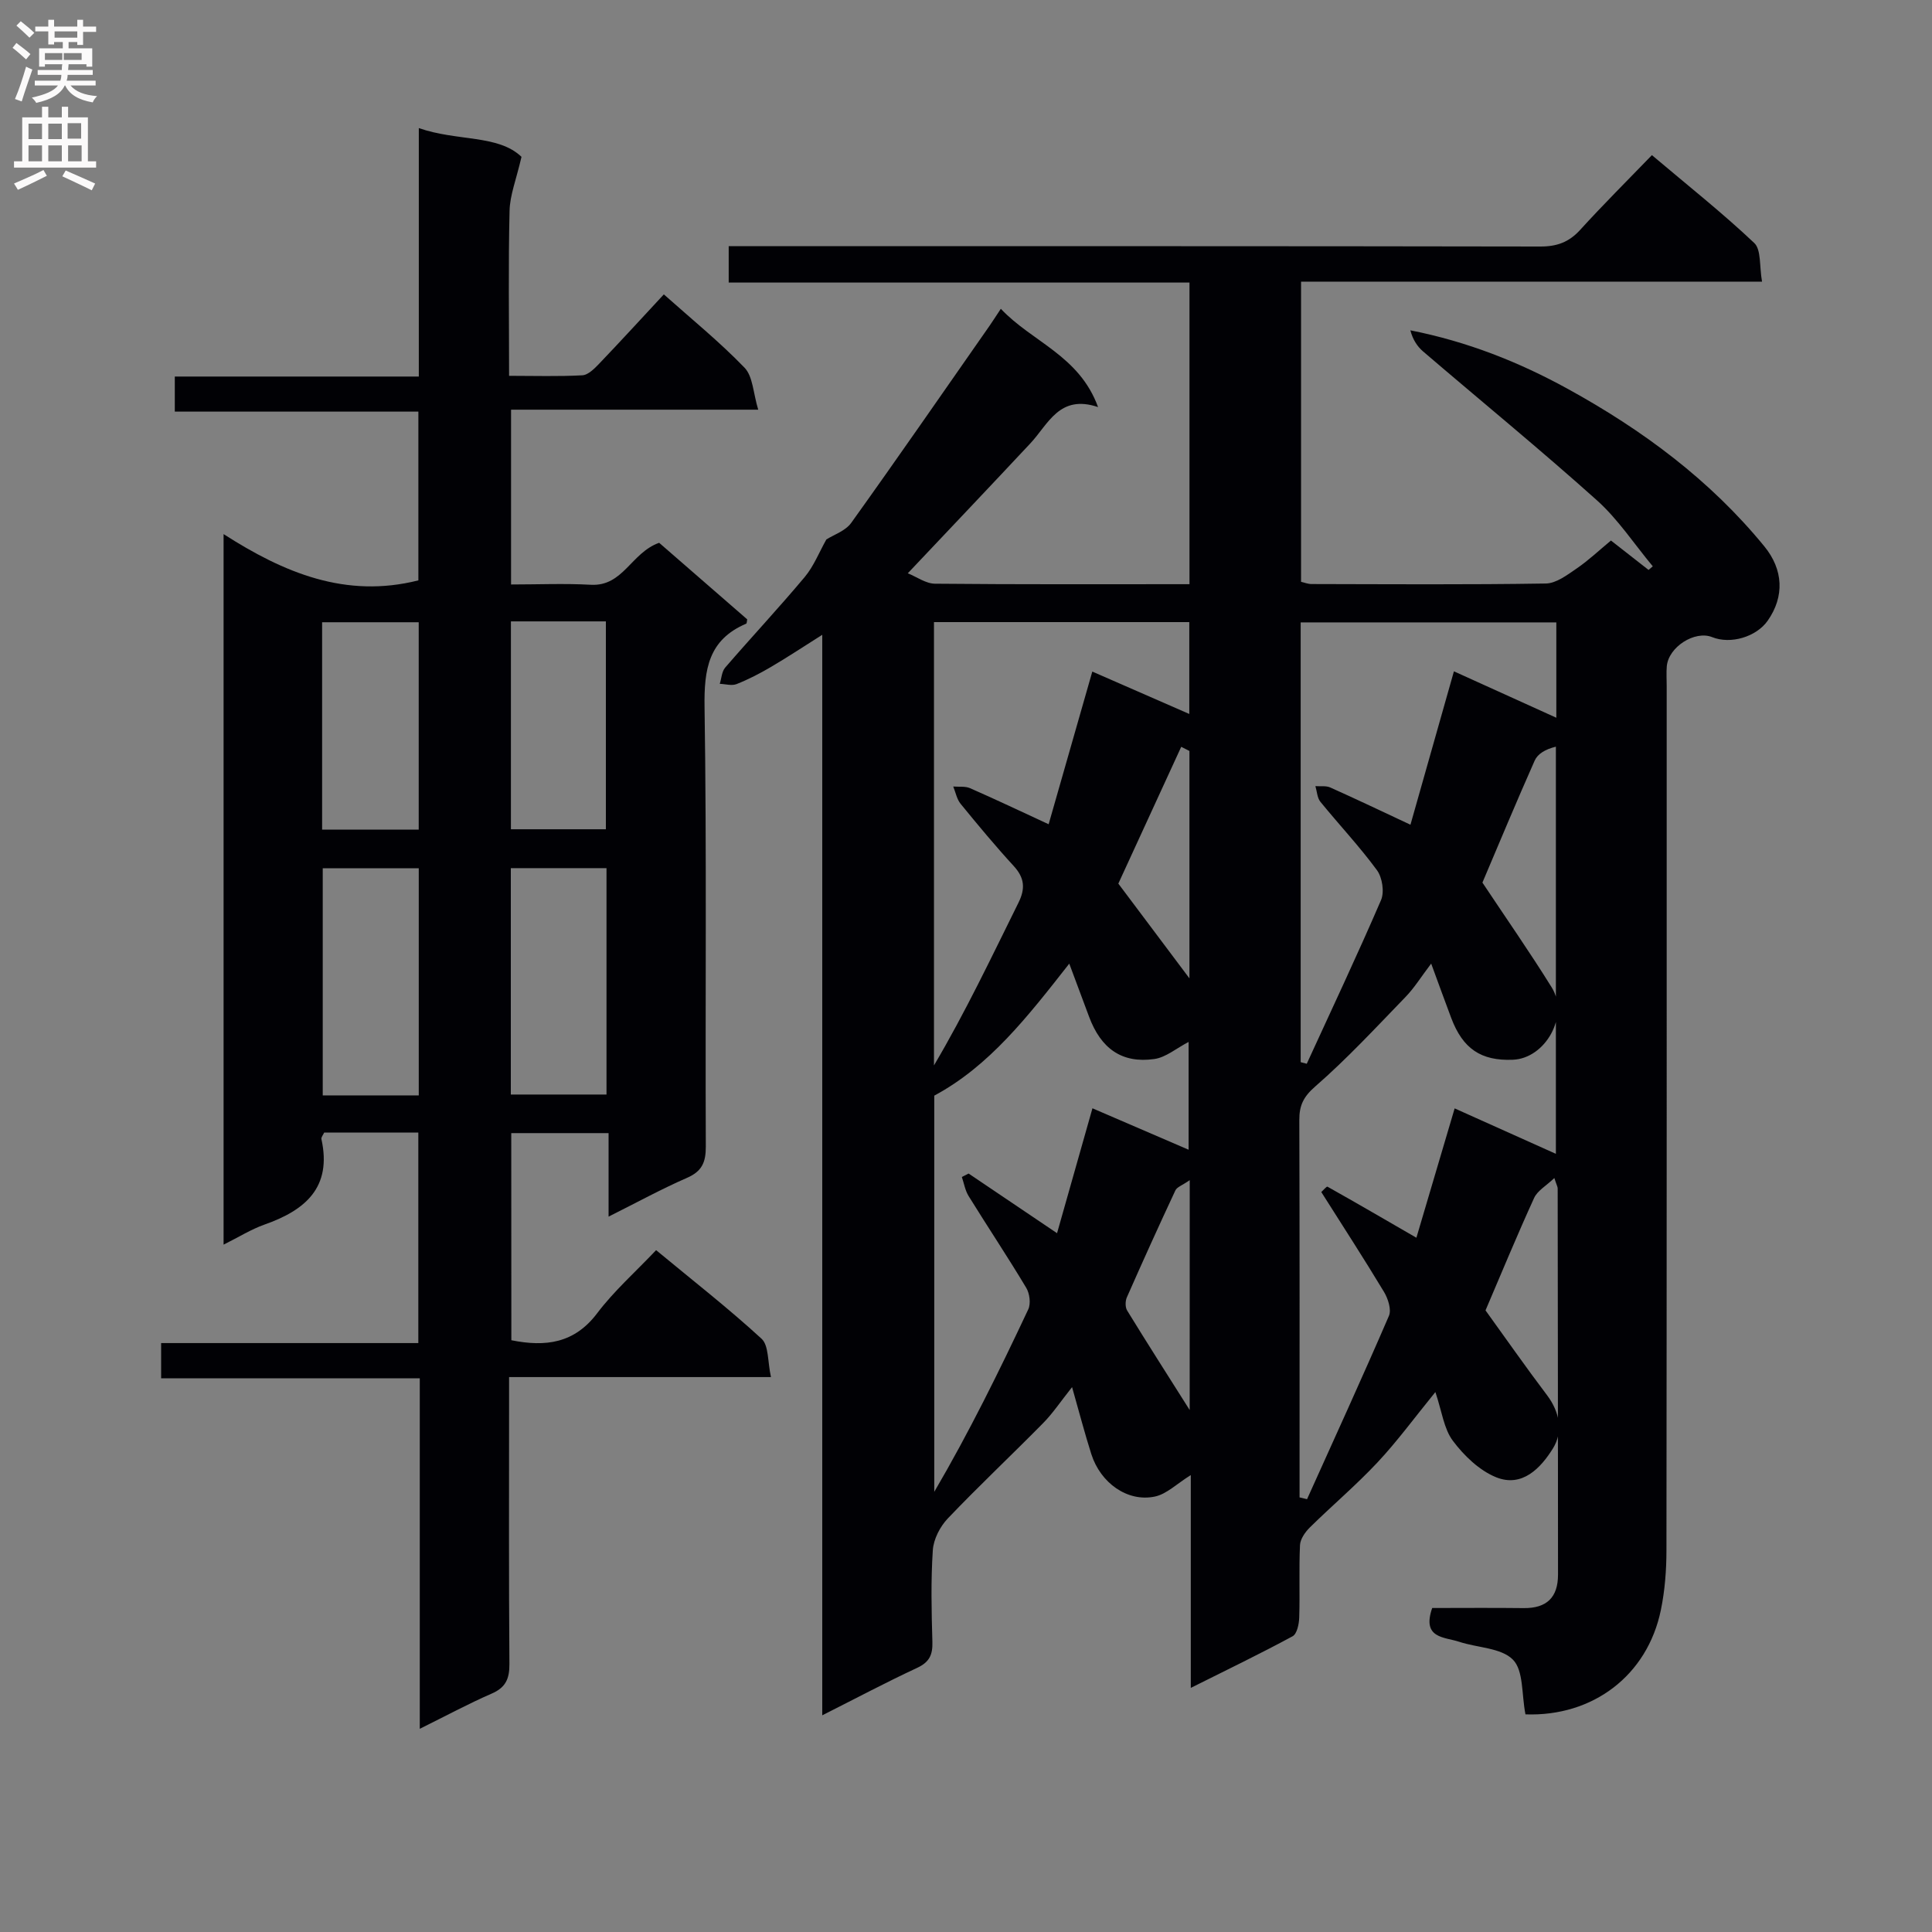 <svg enable-background="new 0 0 400 400" viewBox="0 0 400 400" xmlns="http://www.w3.org/2000/svg"><rect x="0" y="0" width="400" height="400" fill="#808080" stroke="none"/><path d="m315.83 354.94c-.82-4.18-.37-9.06-2.59-11.32-2.44-2.48-7.36-2.45-11.14-3.71-3.05-1.01-7.77-.66-5.58-6.99 6.09 0 12.53-.06 18.96.02 4.75.05 7.09-2.22 7.09-6.92-.01-26.66-.03-53.32-.07-79.98 0-.31-.2-.63-.69-2.14-1.68 1.61-3.5 2.61-4.19 4.13-3.51 7.68-6.74 15.5-10.06 23.27 4.14 5.73 8.32 11.72 12.73 17.55 2.68 3.54 3.35 7.62 1.23 11.03-2.5 4.03-6.37 8.17-11.79 5.96-3.46-1.41-6.63-4.47-8.93-7.54-1.87-2.49-2.27-6.1-3.62-10.09-4.31 5.29-7.88 10.18-11.99 14.57-4.42 4.72-9.39 8.92-14 13.46-.97.96-1.98 2.4-2.04 3.66-.23 4.99 0 10-.16 14.99-.04 1.35-.46 3.39-1.37 3.88-6.67 3.61-13.52 6.91-21.08 10.69 0-15.08 0-29.32 0-44.06-2.89 1.79-5 3.94-7.45 4.45-5.65 1.18-11.23-2.8-13.14-8.78-1.35-4.23-2.47-8.54-3.99-13.88-2.4 3.02-4.01 5.45-6.02 7.48-6.52 6.62-13.29 12.98-19.7 19.7-1.61 1.69-2.96 4.3-3.11 6.58-.42 6.3-.27 12.66-.09 18.99.08 2.65-.6 4.18-3.15 5.37-6.45 3-12.75 6.35-19.65 9.83 0-74.53 0-148.56 0-223.71-4.07 2.57-7.3 4.71-10.63 6.66-2.28 1.34-4.65 2.57-7.1 3.54-1 .4-2.32-.01-3.49-.05.36-1.13.41-2.53 1.12-3.36 5.44-6.3 11.14-12.39 16.48-18.77 1.87-2.24 2.98-5.12 4.47-7.76 1.49-.96 3.94-1.75 5.15-3.44 9.68-13.51 19.13-27.19 28.65-40.82.64-.92 1.24-1.87 2.32-3.5 6.47 6.88 16.23 9.65 20.13 20.35-8.03-2.7-10.29 3.54-14.03 7.53-8.27 8.84-16.61 17.62-25.36 26.88 1.84.74 3.73 2.14 5.62 2.16 17.46.17 34.93.1 52.7.1 0-20.82 0-41.25 0-62.45-31.75 0-63.44 0-95.4 0 0-2.83 0-4.9 0-7.53h6.05c53.99 0 107.98-.03 161.97.07 3.45.01 5.95-.9 8.27-3.45 4.69-5.16 9.65-10.09 14.85-15.47 7.44 6.29 14.59 11.95 21.19 18.19 1.47 1.39 1.04 4.81 1.61 8-32.34 0-63.74 0-95.44 0v62.15c.65.14 1.41.46 2.18.46 16.16.03 32.33.15 48.49-.11 2.16-.03 4.43-1.77 6.39-3.11 2.46-1.68 4.65-3.76 7.1-5.79 2.63 2.05 5.21 4.07 7.79 6.09.29-.25.58-.5.87-.75-3.83-4.59-7.17-9.73-11.58-13.68-11.76-10.54-24-20.55-36-30.83-1.22-1.05-2.12-2.48-2.61-4.35 11.77 2.32 22.47 6.55 32.64 12.15 15.44 8.49 29.4 18.83 40.64 32.57 3.94 4.81 4.22 10.38.7 15.4-2.36 3.36-7.68 4.94-11.5 3.4-3.59-1.44-9.05 2.05-9.39 6.05-.11 1.32-.02 2.66-.02 4 0 59.66.02 119.31-.05 178.97 0 4.13-.32 8.35-1.15 12.38-2.79 13.6-14.1 22.13-28.04 21.63zm-8.91-172.21c4.87 7.33 9.81 14.4 14.35 21.71 3.64 5.86-1.29 14.71-8.07 14.97-6.58.26-10.34-2.28-12.74-8.65-1.32-3.49-2.58-7-4.15-11.26-2.09 2.75-3.48 5.02-5.29 6.89-6.11 6.31-12.09 12.78-18.7 18.54-2.47 2.15-3.32 3.94-3.31 6.95.08 24.66.05 49.32.05 73.98v4.16c.52.12 1.04.24 1.55.37 5.69-12.63 11.46-25.23 16.95-37.95.56-1.29-.18-3.57-1.02-4.97-4.16-6.91-8.56-13.68-12.98-20.67.36-.32 1.1-1.21 1.28-1.11 6.01 3.37 11.96 6.84 18.41 10.57 2.57-8.68 5.18-17.52 7.92-26.78 7.16 3.21 13.98 6.28 20.96 9.41 0-28.55 0-56.43 0-84.3-2.2.54-3.77 1.49-4.39 2.88-3.82 8.6-7.44 17.31-10.82 25.26zm-113.49 44.11v82.03c7.24-12.37 13.46-25.02 19.46-37.78.56-1.19.29-3.3-.43-4.48-3.84-6.41-7.99-12.63-11.92-18.98-.72-1.16-.95-2.63-1.4-3.95.47-.24.94-.48 1.4-.71 5.98 4.03 11.95 8.06 18.31 12.35 2.5-8.81 4.88-17.19 7.33-25.86 6.91 2.98 13.35 5.75 19.91 8.58 0-8 0-15.3 0-22.32-2.56 1.33-4.72 3.21-7.11 3.54-6.7.95-11.05-2.15-13.51-8.79-1.27-3.44-2.56-6.87-4.09-10.96-8.59 10.95-16.53 21.2-27.95 27.33zm32.72-87.8c6.77 2.96 13.23 5.79 20.08 8.78 0-6.77 0-12.81 0-19.02-17.89 0-35.42 0-52.86 0v91.78c6.51-11.02 11.9-22.4 17.49-33.68 1.46-2.94 1.26-5.16-.98-7.6-3.81-4.15-7.42-8.5-10.99-12.87-.79-.97-1.04-2.38-1.53-3.59 1.17.1 2.48-.1 3.49.35 5.29 2.32 10.51 4.8 16.26 7.46 3.03-10.54 6.02-21.02 9.04-31.61zm43.14 80.87 1.26.33c5.17-11.28 10.47-22.5 15.38-33.89.72-1.68.26-4.67-.84-6.18-3.62-4.93-7.84-9.41-11.71-14.16-.67-.82-.71-2.15-1.04-3.25 1.03.08 2.19-.12 3.08.28 5.43 2.43 10.79 4.99 16.6 7.71 2.98-10.52 5.98-21.08 9-31.76 7.33 3.32 14.07 6.38 21.2 9.61 0-6.95 0-13.31 0-19.74-17.88 0-35.39 0-52.93 0zm-23.03-64.43c-.57-.29-1.13-.58-1.7-.86-4.41 9.6-8.83 19.19-13.02 28.32 4.94 6.58 9.67 12.89 14.72 19.62 0-15.99 0-31.53 0-47.08zm.06 88.86c-1.55 1.08-2.64 1.42-2.97 2.12-3.43 7.34-6.78 14.73-10.05 22.15-.34.77-.35 2.05.07 2.73 4.09 6.67 8.31 13.26 12.94 20.59.01-16.04.01-31.25.01-47.59z" fill="#010105"/><path d="m105.87 277.48c7.1 1.43 13.06.65 17.77-5.59 3.48-4.61 7.9-8.52 12.2-13.06 7.72 6.39 15.03 12.09 21.83 18.34 1.52 1.4 1.24 4.75 1.95 7.94-18.44 0-36 0-54.22 0v5.92c0 17.83-.07 35.66.07 53.48.02 3.06-.77 4.88-3.69 6.14-4.83 2.1-9.47 4.61-14.87 7.28 0-24.6 0-48.35 0-72.57-18.01 0-35.59 0-53.55 0 0-2.53 0-4.61 0-7.29h53.25c0-14.83 0-29.05 0-43.59-6.6 0-13.02 0-19.49 0-.21.48-.66.98-.57 1.37 2.21 10.02-3.36 14.72-11.8 17.69-2.77.98-5.32 2.59-8.46 4.15 0-49.15 0-97.65 0-147.11 12.48 8 25.27 13.38 40.33 9.58 0-11.18 0-22.76 0-34.94-16.74 0-33.45 0-50.43 0 0-2.66 0-4.73 0-7.26h50.52c0-17.17 0-33.89 0-51.44 7.98 2.78 16.42 1.31 21.26 5.95-1.09 4.73-2.4 7.93-2.47 11.17-.27 11.13-.1 22.27-.1 34.17 5.35 0 10.27.16 15.17-.11 1.21-.07 2.51-1.39 3.49-2.41 4.48-4.69 8.86-9.47 13.38-14.34 5.7 5.08 11.53 9.81 16.71 15.18 1.74 1.8 1.78 5.23 2.83 8.69-17.65 0-34.21 0-51.17 0v36.19c5.59 0 11.06-.24 16.5.06 6.73.38 8.34-6.63 14.16-8.69 5.76 5.01 12 10.44 18.23 15.85-.08.36-.06.83-.22.9-7.82 3.33-8.73 9.47-8.61 17.28.46 30.32.13 60.64.26 90.97.01 3.26-.79 5.13-3.89 6.48-5.3 2.31-10.38 5.1-16.24 8.03 0-6.08 0-11.47 0-17.29-6.88 0-13.28 0-20.15 0 .02 14.21.02 28.56.02 42.88zm-19.17-50.69c0-15.87 0-31.28 0-47.03-6.67 0-13.21 0-19.88 0v47.03zm19.06-47.05v46.87h19.81c0-15.73 0-31.13 0-46.87-6.65 0-13.05 0-19.81 0zm-19.07-7.98c0-14.54 0-28.63 0-42.93-6.78 0-13.32 0-20 0v42.93zm19.09-43.11v43.04h19.66c0-14.48 0-28.64 0-43.04-6.65 0-12.91 0-19.66 0z" fill="#010105"/><g fill="#fbfafa"><path d="m2.6 9.9.8-1c.9.7 1.9 1.4 2.9 2.3l-.9 1.1c-1.1-1-2-1.8-2.8-2.4zm.5 10.6c.9-2.1 1.6-4.3 2.3-6.7.4.2.8.4 1.3.6-.7 2.1-1.5 4.3-2.2 6.6zm.3-15.2.9-.9c1 .8 2 1.6 2.8 2.4l-1 1c-.9-.9-1.8-1.7-2.7-2.5zm12.6-1.2h1.2v1.4h2.7v1.1h-2.7v2.7h-1.2v-.6h-1.8v1.3h4.9v3.8h-1.2v-.5h-3.7c0 .4-.1.9-.1 1.2h5.1v1h-5.2c0 .5-.1.9-.2 1.2h6v1h-5.2c1.1 1.3 2.9 2 5.5 2.2-.4.4-.7.8-.9 1.3-2.9-.5-4.8-1.6-5.7-3.5h-.1c-.8 1.7-2.7 2.9-5.9 3.6-.2-.4-.6-.8-.9-1.1 2.8-.6 4.6-1.4 5.4-2.5h-4.8v-1h5.3c.1-.3.2-.7.2-1.2h-4.9v-1h5c0-.4 0-.8.1-1.2h-3.6v.5h-1.2v-3.8h4.9v-1.3h-1.8v.5h-1.2v-2.7h-2.7v-1h2.7v-1.4h1.2v1.4h4.8zm-6.7 8.3h3.6c0-.4 0-.9 0-1.4h-3.6zm1.9-4.6h4.8v-1.3h-4.7v1.3zm6.7 3.2h-4.7v1.4h3.7v-1.4z"/><path d="m8.7 22.1h1.3v2.2h2.8v-2.2h1.3v2.2h4.1v9.1h1.7v1.3h-17v-1.3h1.7v-9.1h4.1zm.3 13.1.7 1.2c-1.8.9-3.8 1.9-6 2.9-.2-.4-.5-.8-.8-1.3 2.3-1 4.4-1.9 6.1-2.8zm-3.1-6.4h2.8v-3.2h-2.8zm0 4.6h2.8v-3.3h-2.8zm4.1-4.6h2.8v-3.2h-2.8zm0 4.6h2.8v-3.3h-2.8zm3.6 1.9c2.1.9 4.1 1.8 6.1 2.7l-.7 1.4c-2.2-1.1-4.2-2-6.1-2.9zm3.2-9.8h-2.8v3.2h2.8v-3.1zm-2.7 7.9h2.8v-3.3h-2.8z"/></g></svg>